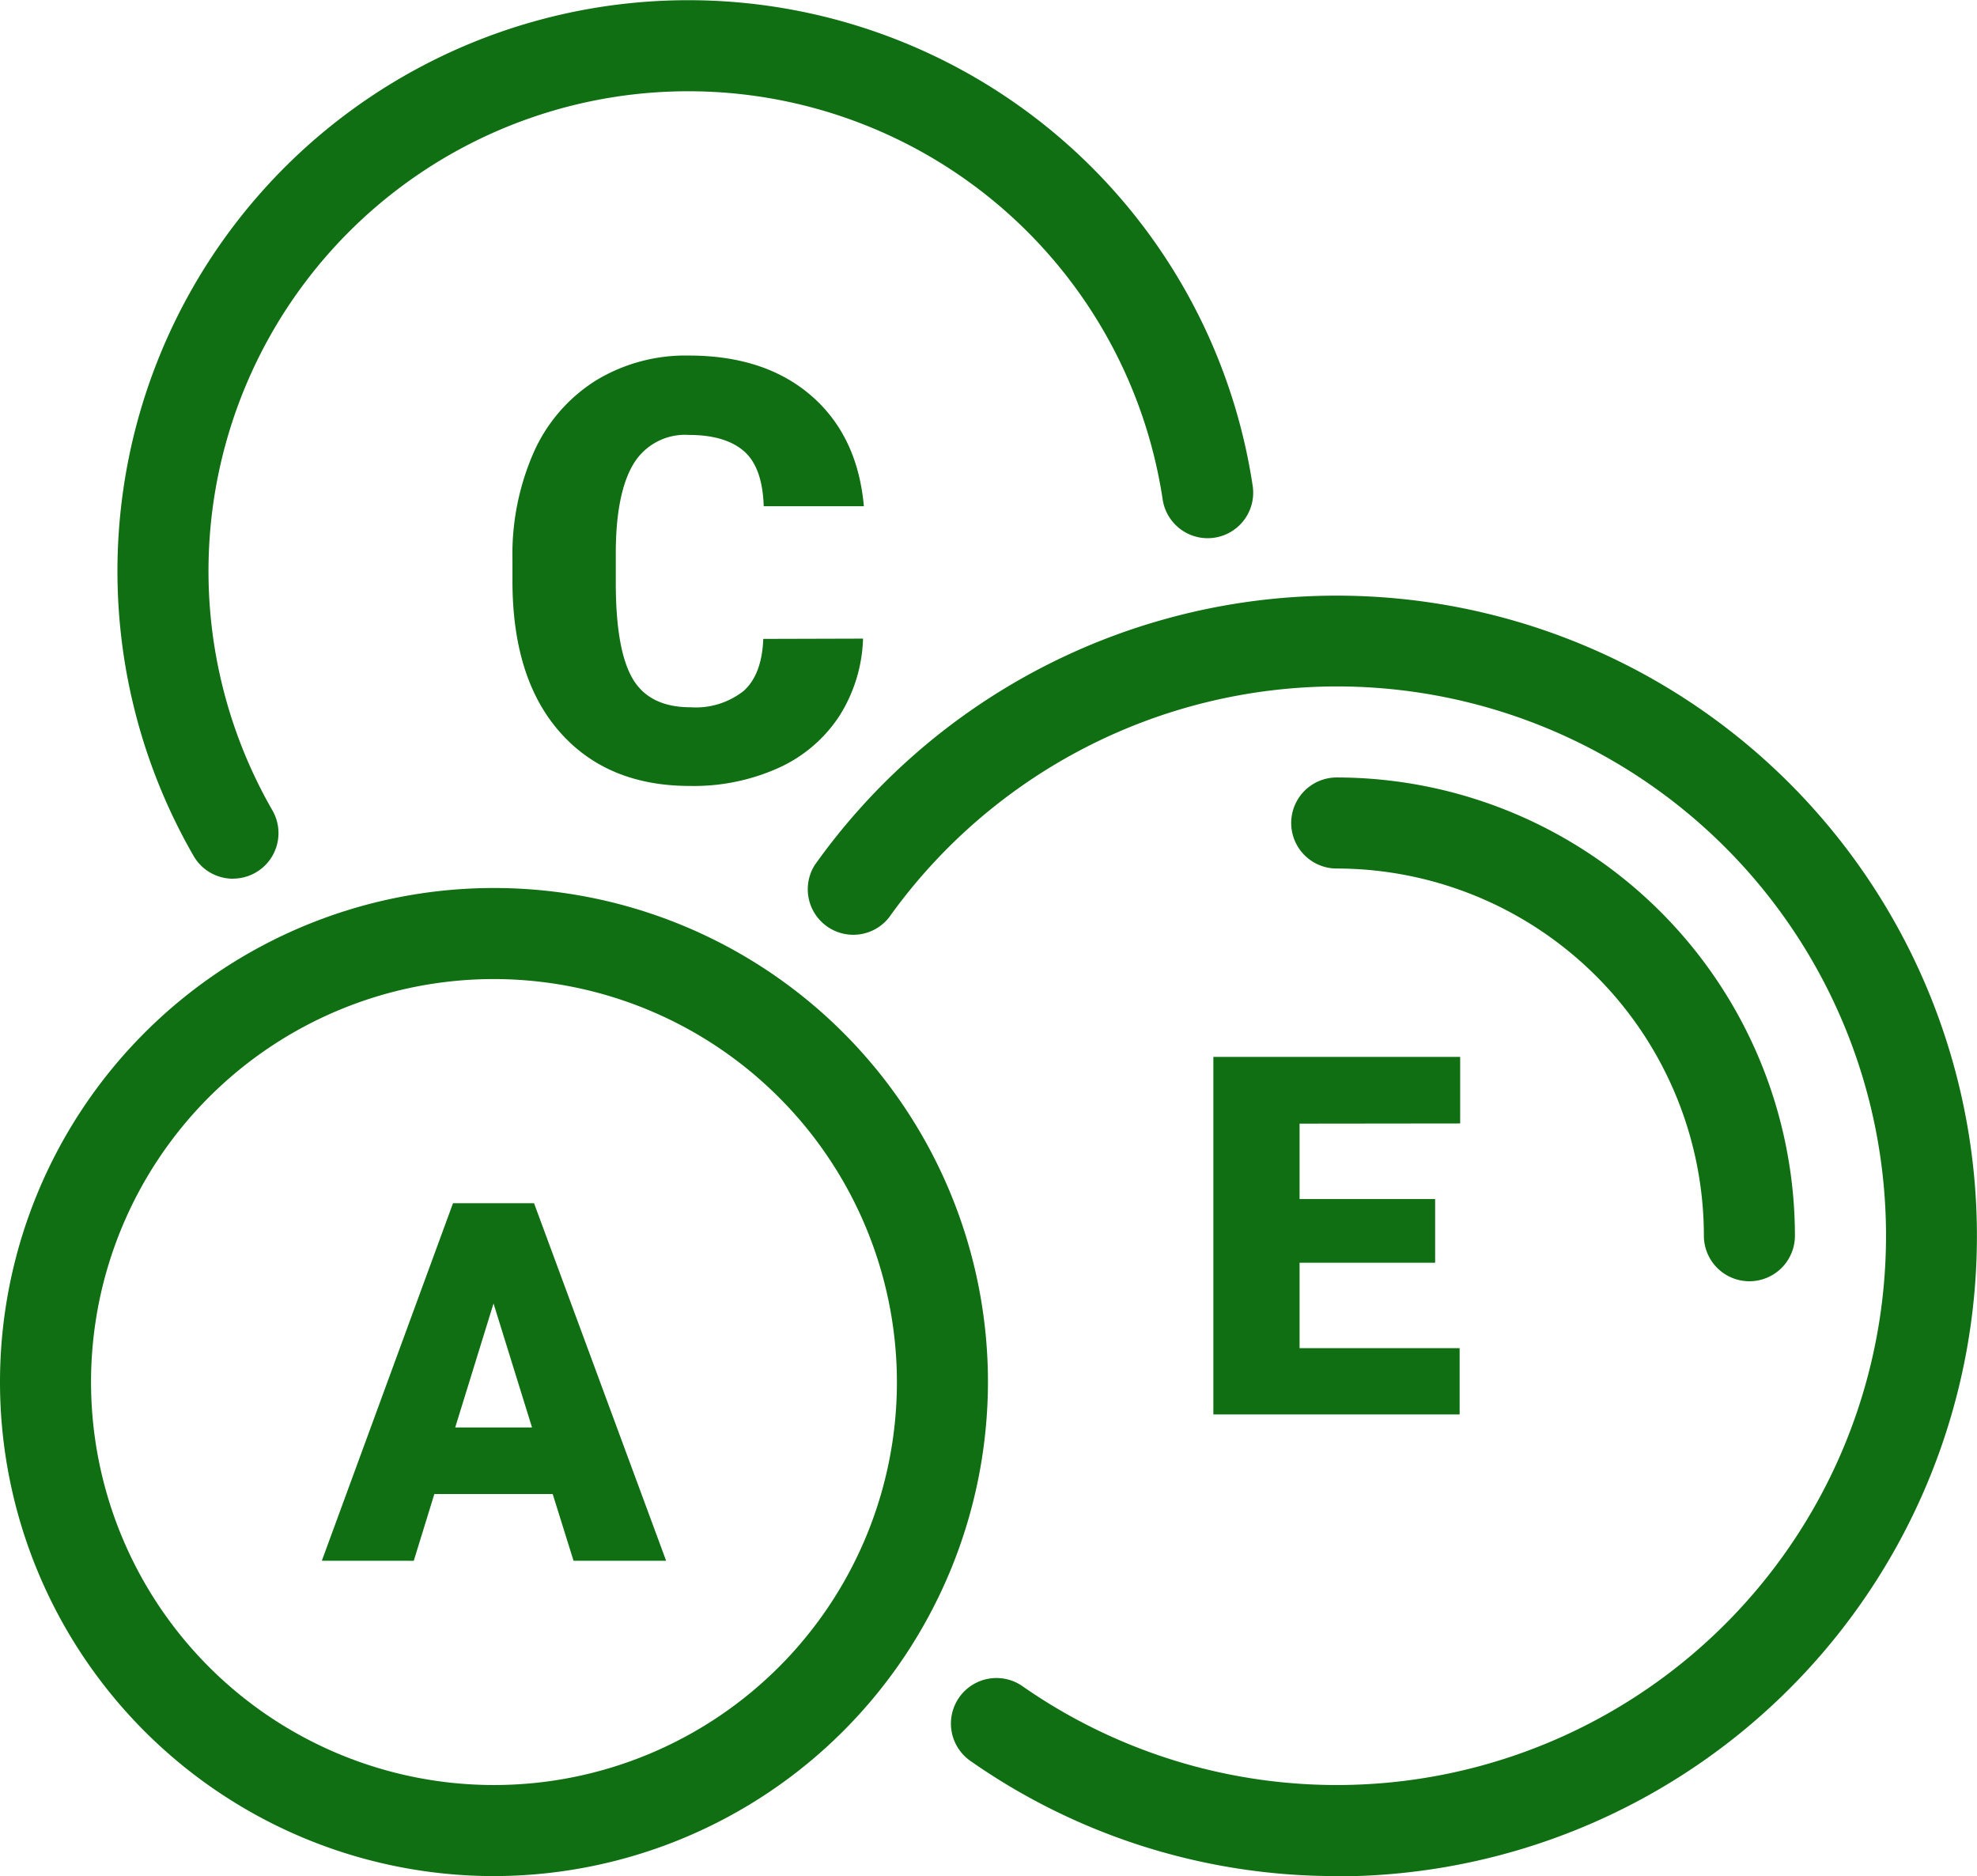 <svg xmlns="http://www.w3.org/2000/svg" viewBox="0 0 217.16 206.05"><defs><style>.cls-1{fill:#0f6f12;}</style></defs><g id="Слой_2" data-name="Слой 2"><g id="Layer_1" data-name="Layer 1"><path class="cls-1" d="M54.26,206.05a54.26,54.26,0,1,1,54.26-54.26A54.32,54.32,0,0,1,54.26,206.05Zm0-98.52a44.26,44.26,0,1,0,44.26,44.26A44.31,44.31,0,0,0,54.26,107.53Z"/><path class="cls-1" d="M60.71,164.09h-13l-2.26,7.33H35.35l14.41-39.27h8.9l14.51,39.27H63ZM50,156.78h8.44l-4.23-13.62Z"/><path class="cls-1" d="M94.8,70.14a16.83,16.83,0,0,1-2.59,8.48,15.69,15.69,0,0,1-6.65,5.7,22.65,22.65,0,0,1-9.78,2q-9.06,0-14.28-5.91T56.29,63.75V61.48a27.81,27.81,0,0,1,2.35-11.83,17.89,17.89,0,0,1,6.78-7.84,18.93,18.93,0,0,1,10.23-2.76q8.37,0,13.46,4.41T94.89,55.6h-11c-.09-2.8-.79-4.81-2.12-6s-3.35-1.83-6.07-1.83a6.61,6.61,0,0,0-6.06,3.09c-1.29,2.07-2,5.36-2,9.89V64q0,7.36,1.84,10.52t6.37,3.16a8.49,8.49,0,0,0,5.84-1.8q2-1.8,2.15-5.71Z"/><path class="cls-1" d="M192.16,140.72a5,5,0,0,1-5-5,40.37,40.37,0,0,0-40.33-40.33,5,5,0,0,1,0-10,50.38,50.38,0,0,1,50.33,50.33A5,5,0,0,1,192.16,140.72Z"/><path class="cls-1" d="M146.83,206.05a69.9,69.9,0,0,1-40.24-12.65,5,5,0,0,1,5.73-8.2A60.33,60.33,0,1,0,146.83,75.39a60.52,60.52,0,0,0-49.18,25.38A5,5,0,0,1,89.5,95a70.33,70.33,0,1,1,57.33,111.08Z"/><path class="cls-1" d="M160.39,123.39v-7.31H133.28v39.27h27.05v-7.28H142.75v-9.38h14.89v-7H142.75v-8.28Z"/><path class="cls-1" d="M25.6,96.51A5,5,0,0,1,21.26,94,62.7,62.7,0,1,1,137.6,53.37a5,5,0,1,1-9.89,1.48A52.7,52.7,0,1,0,29.92,89a5,5,0,0,1-4.32,7.5Z"/></g></g></svg>